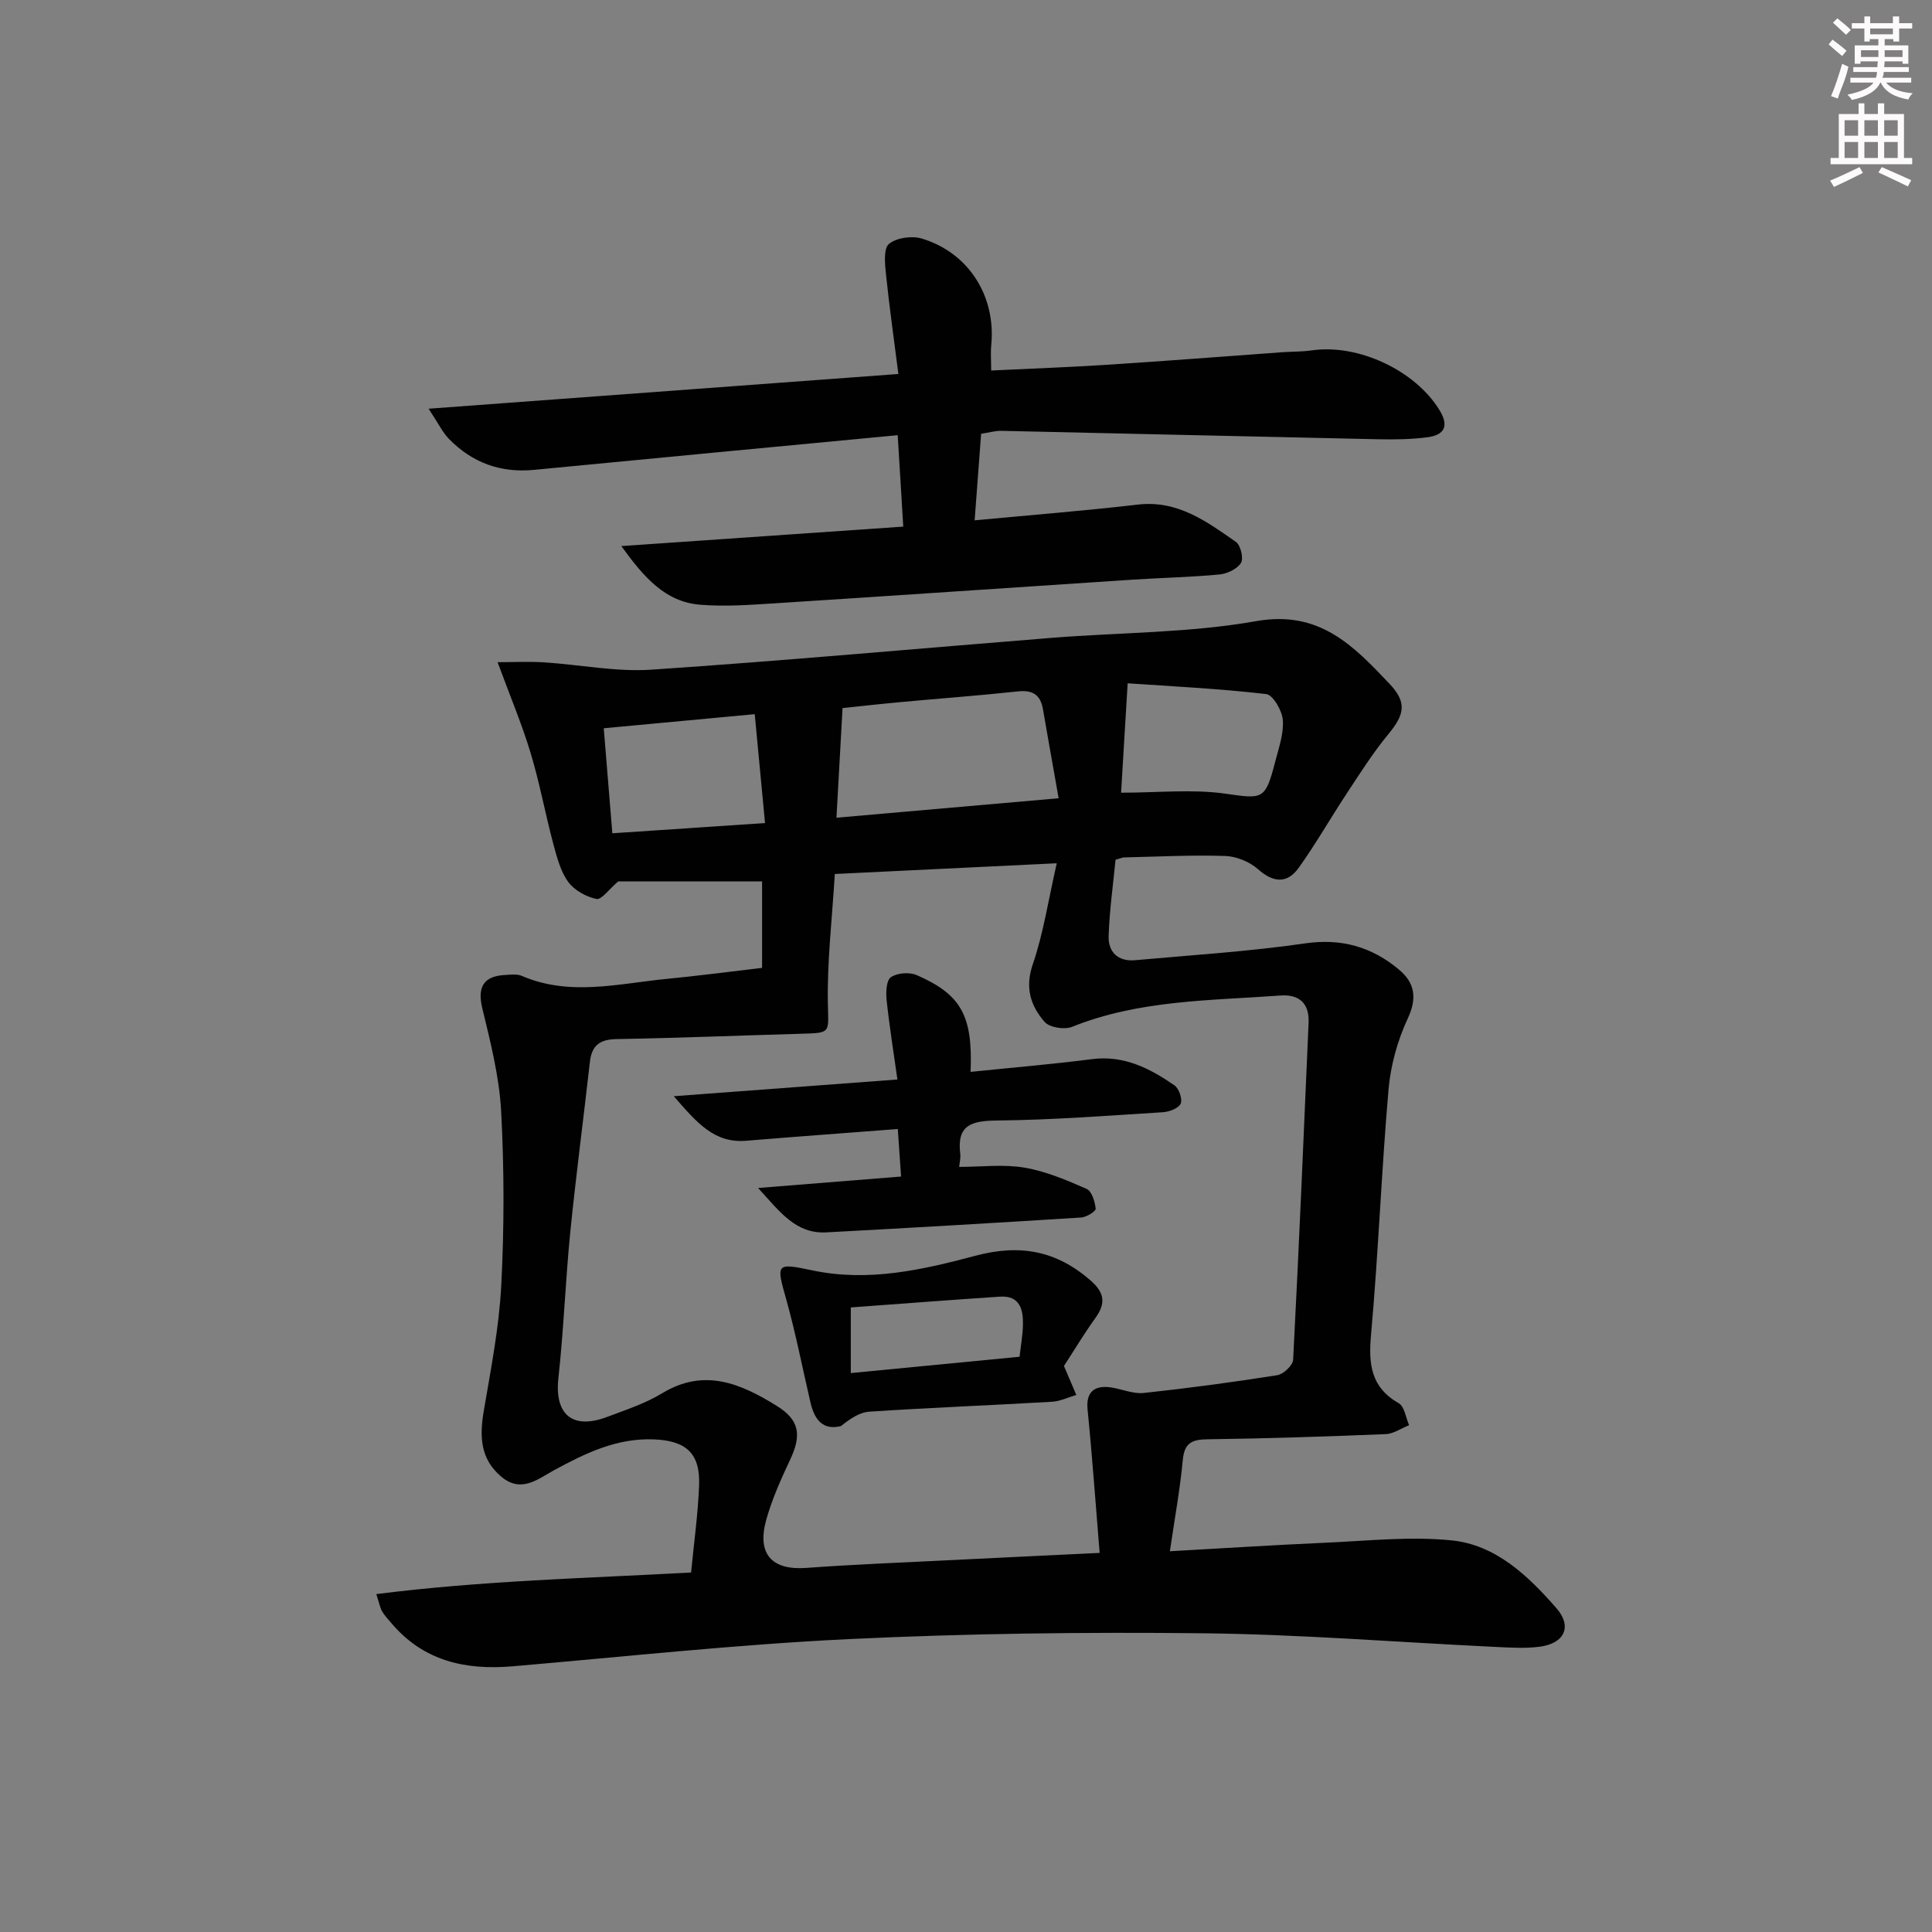 <svg enable-background="new 0 0 400 400" viewBox="0 0 400 400" xmlns="http://www.w3.org/2000/svg"><rect x="0" y="0" width="400" height="400" fill="#808080" stroke="none"/><g fill="#010102"><path d="m157.78 200.39c0-5.96 0-11.9 0-17.91-10.32 0-20.53 0-29.78 0-1.9 1.61-3.47 3.86-4.51 3.64-2.15-.45-4.6-1.8-5.86-3.55-1.59-2.2-2.34-5.12-3.07-7.83-1.67-6.25-2.83-12.65-4.7-18.84-1.81-5.99-4.26-11.8-6.84-18.8 3.29 0 6.45-.16 9.59.03 7.42.47 14.88 2.01 22.22 1.52 27.7-1.86 55.34-4.39 83.02-6.6 14.09-1.12 28.39-1 42.23-3.45 13.11-2.32 20.16 5.12 27.61 12.98 3.65 3.85 3.11 6.36-.23 10.4-3.15 3.81-5.82 8.03-8.55 12.17-3.38 5.12-6.43 10.48-9.99 15.47-2.39 3.36-5.24 3.19-8.46.34-1.74-1.54-4.46-2.66-6.78-2.74-6.98-.23-13.98.14-20.98.3-.32.01-.64.17-1.74.48-.49 5.07-1.25 10.44-1.43 15.82-.11 3.29 1.97 5.3 5.47 4.98 11.74-1.06 23.54-1.79 35.19-3.48 7.57-1.1 13.83.73 19.44 5.41 3.26 2.73 3.84 5.84 1.83 10.14-2.12 4.55-3.55 9.71-3.98 14.71-1.47 16.9-2.1 33.87-3.62 50.76-.55 6.1-.05 10.87 5.74 14.19 1.19.68 1.45 2.98 2.14 4.54-1.62.64-3.22 1.79-4.86 1.85-12.31.5-24.62.91-36.93 1.07-3.26.04-4.75.82-5.07 4.32-.57 6.08-1.68 12.1-2.67 18.86 10.91-.61 21.49-1.29 32.08-1.76 8.76-.38 17.62-1.37 26.27-.49 9.15.93 15.84 7.35 21.7 14.06 3.28 3.76 1.68 7.27-3.46 7.95-3.11.41-6.32.18-9.48.03-20.1-.96-40.2-2.59-60.31-2.81-24.43-.27-48.91.04-73.31 1.21-23.22 1.12-46.38 3.64-69.55 5.63-9.82.84-18.55-1.1-25.19-9.02-.64-.76-1.35-1.5-1.85-2.35-.4-.69-.54-1.54-1.2-3.58 21.98-2.79 43.75-3.29 65.17-4.47.59-6.11 1.43-12.06 1.66-18.04.26-6.65-2.71-9.25-9.33-9.52-7.69-.32-14.18 2.85-20.66 6.36-3.38 1.83-6.8 4.83-10.93 1.39-4.42-3.69-4.55-8.41-3.66-13.64 1.46-8.63 3.17-17.29 3.62-26 .62-11.97.62-24.01-.02-35.98-.38-7.18-2.2-14.33-3.9-21.37-1.04-4.3.15-6.68 4.69-6.91 1.16-.06 2.47-.25 3.47.18 9.89 4.27 19.91 1.63 29.89.64 6.43-.62 12.85-1.47 19.87-2.29zm15.06-19.44c-.56 9.26-1.6 18.02-1.44 26.77.11 6.1.76 6.13-5.31 6.3-12.81.36-25.61.89-38.43 1.11-3.49.06-5.15 1.32-5.53 4.74-1.32 11.72-2.87 23.41-4.05 35.14-1.01 10.08-1.36 20.23-2.47 30.3-.83 7.51 2.87 10.77 10.08 8.05 3.88-1.46 7.91-2.78 11.42-4.91 8.74-5.3 16.35-1.95 23.74 2.64 4.73 2.94 5.11 6.08 2.75 11.1-1.9 4.04-3.75 8.16-4.95 12.44-2 7.13 1.17 10.51 8.27 9.99 9.94-.73 19.91-1.11 29.87-1.61 9.9-.5 19.8-.96 30.88-1.5-.85-10.27-1.53-19.99-2.5-29.68-.34-3.4 1.18-5.14 4.91-4.57 2.25.35 4.54 1.37 6.72 1.14 9.24-.99 18.46-2.23 27.64-3.68 1.28-.2 3.23-2.04 3.29-3.2 1.21-23.25 2.19-46.51 3.2-69.76.18-4.04-1.96-5.93-5.82-5.65-14.54 1.06-29.26.9-43.16 6.49-1.57.63-4.67.14-5.68-1.03-2.88-3.31-4.11-7.05-2.45-11.9 2.21-6.44 3.22-13.3 4.97-20.94-16.15.77-30.86 1.49-45.95 2.22zm46.34-15.68c-1.14-6.48-2.22-12.46-3.25-18.44-.52-3.01-2.14-4.01-5.2-3.68-8.08.87-16.18 1.46-24.27 2.21-4.52.42-9.02.93-12.02 1.24-.44 7.94-.83 15.06-1.26 22.7 15.54-1.36 30.35-2.66 46-4.03zm-94.18-14.49c.61 7.46 1.18 14.35 1.78 21.74 10.41-.69 20.59-1.37 31.61-2.11-.73-7.72-1.42-14.99-2.13-22.55-10.87 1.02-20.74 1.94-31.26 2.92zm107.11 13.34c7.71 0 14.77-.77 21.58.2 7.68 1.09 8.27 1.39 10.29-6.49.74-2.88 1.82-5.86 1.62-8.71-.13-1.96-2.04-5.26-3.44-5.42-9.74-1.13-19.56-1.6-28.69-2.23-.5 8.36-.92 15.38-1.36 22.65z"/><path d="m128.64 113.06c20.23-1.4 38.92-2.69 58.37-4.03-.39-6.42-.76-12.43-1.15-18.93-25.43 2.42-50.37 4.76-75.3 7.18-6.95.67-12.81-1.49-17.62-6.42-1.3-1.33-2.14-3.13-4.2-6.24 32.96-2.44 64.49-4.77 97.26-7.19-.87-6.84-1.86-13.79-2.58-20.76-.22-2.1-.51-5.25.64-6.18 1.57-1.28 4.74-1.72 6.79-1.1 9.73 2.93 15.37 11.97 14.38 22.04-.16 1.61-.02 3.25-.02 5.28 8.24-.4 16.16-.68 24.07-1.19 12.1-.78 24.19-1.73 36.28-2.6 1.99-.14 4.01-.09 5.98-.37 9.68-1.42 21.47 4.15 26.5 12.37 2.04 3.33.95 5.14-2.44 5.6-3.43.46-6.95.49-10.43.42-25.95-.55-51.89-1.18-77.83-1.74-1.28-.03-2.56.36-4.21.61-.45 5.98-.88 11.72-1.34 17.92 11.76-1.11 22.8-1.98 33.79-3.26 8.23-.96 14.23 3.49 20.31 7.73.97.68 1.62 3.42 1.04 4.35-.79 1.26-2.86 2.24-4.47 2.39-5.95.56-11.95.68-17.92 1.07-24.71 1.62-49.42 3.32-74.13 4.9-5.14.33-10.35.71-15.46.29-7.16-.59-11.51-5.5-16.31-12.14z"/><path d="m200.95 221.92c8.43-.87 16.82-1.57 25.16-2.64 6.61-.84 11.96 1.92 17.05 5.43.94.65 1.69 2.84 1.29 3.78-.42.96-2.34 1.7-3.65 1.78-11.45.72-22.9 1.6-34.37 1.72-5.23.06-8.37.87-7.62 6.88.11.92-.15 1.9-.23 2.72 4.68 0 9.21-.58 13.53.16 4.43.75 8.72 2.58 12.87 4.4 1.07.47 1.71 2.64 1.87 4.1.05.52-1.89 1.75-2.97 1.82-17.59 1.11-35.19 2.14-52.79 3.08-6.3.34-9.55-4.17-14.13-9.19 10.44-.83 19.6-1.57 29.6-2.37-.22-3.23-.44-6.41-.68-9.84-10.63.82-21.01 1.57-31.37 2.43-6.6.55-10.16-3.65-15.01-9.22 16.13-1.2 30.85-2.3 46.3-3.46-.81-5.76-1.67-11.1-2.24-16.48-.17-1.59-.05-4.08.9-4.71 1.32-.89 3.84-1.08 5.35-.42 9.23 4.04 11.61 8.43 11.14 20.03z"/><path d="m220.28 282.81c1.11 2.59 1.83 4.3 2.56 6-1.68.49-3.33 1.31-5.03 1.41-12.6.73-25.22 1.22-37.81 2.05-2.06.13-4.05 1.51-5.89 2.98-3.73.96-5.49-1.36-6.29-4.79-1.66-7.1-3.04-14.28-5-21.29-2.11-7.53-2.28-7.77 5.33-6.16 11.63 2.47 22.86-.11 33.8-3.02 9.31-2.48 16.82-1.03 23.9 5.17 2.85 2.5 3.11 4.7.95 7.7-2.42 3.37-4.55 6.93-6.52 9.95zm-44.13 1.47c11.6-1.12 23.05-2.23 34.94-3.38.26-2.36.65-4.45.7-6.55.08-3.23-.62-6.17-4.79-5.89-10.21.67-20.42 1.47-30.85 2.23z"/></g><path d="m378.6 9.2.8-1c.9.7 1.9 1.4 2.9 2.3l-.9 1.1c-1.1-.9-2-1.7-2.8-2.4zm.5 10.7c.9-2.1 1.6-4.3 2.3-6.7.4.2.8.4 1.3.6-.7 3.1-1.5 4.3-2.2 6.6zm.4-15.2.9-.9c1 .8 2 1.6 2.8 2.4l-1 1c-1-.9-1.9-1.8-2.7-2.5zm12.5-1.3h1.2v1.4h2.7v1.1h-2.7v2.7h-1.2v-.5h-1.8v1.3h4.9v3.8h-1.2v-.5h-3.7c0 .4-.1.9-.1 1.2h5.1v1h-5.2c0 .5-.1.9-.3 1.2h6v1h-5.2c1.1 1.3 2.9 2 5.5 2.2-.4.4-.7.8-.9 1.3-2.9-.5-4.8-1.6-5.7-3.5h-.1c-.8 1.7-2.7 2.9-5.9 3.6-.2-.4-.6-.8-.9-1.1 2.8-.6 4.6-1.4 5.4-2.5h-4.8v-1h5.3c.1-.3.2-.7.2-1.2h-4.9v-1h5c0-.4 0-.8.1-1.2h-3.6v.5h-1.2v-3.8h4.9v-1.3h-1.8v.5h-1.1v-2.7h-2.6v-1.1h2.6v-1.4h1.2v1.4h4.7v-1.4zm-6.7 8.4h3.6c0-.4 0-.9 0-1.4h-3.6zm1.9-4.7h4.7v-1.2h-4.7zm6.7 3.3h-3.7v1.4h3.7z" fill="#fcfafa"/><path d="m384.7 21.4h1.3v2.2h2.8v-2.2h1.3v2.2h4.1v9.1h1.7v1.3h-16.9v-1.3h1.7v-9.1h4.1v-2.2zm.3 13.2.7 1.2c-1.8.9-3.8 1.9-6 2.9-.2-.4-.5-.8-.8-1.3 2.4-1 4.4-2 6.1-2.8zm-3.1-6.5h2.8v-3.2h-2.8zm0 4.6h2.8v-3.3h-2.8v3.2zm4.1-4.6h2.8v-3.2h-2.8zm0 4.6h2.8v-3.3h-2.8zm3.6 1.9c2.1.9 4.1 1.8 6.1 2.7l-.7 1.3c-2.2-1.1-4.2-2-6.1-2.9zm3.3-9.7h-2.8v3.2h2.8zm-2.8 7.8h2.8v-3.3h-2.8z" fill="#fcfafa"/></svg>